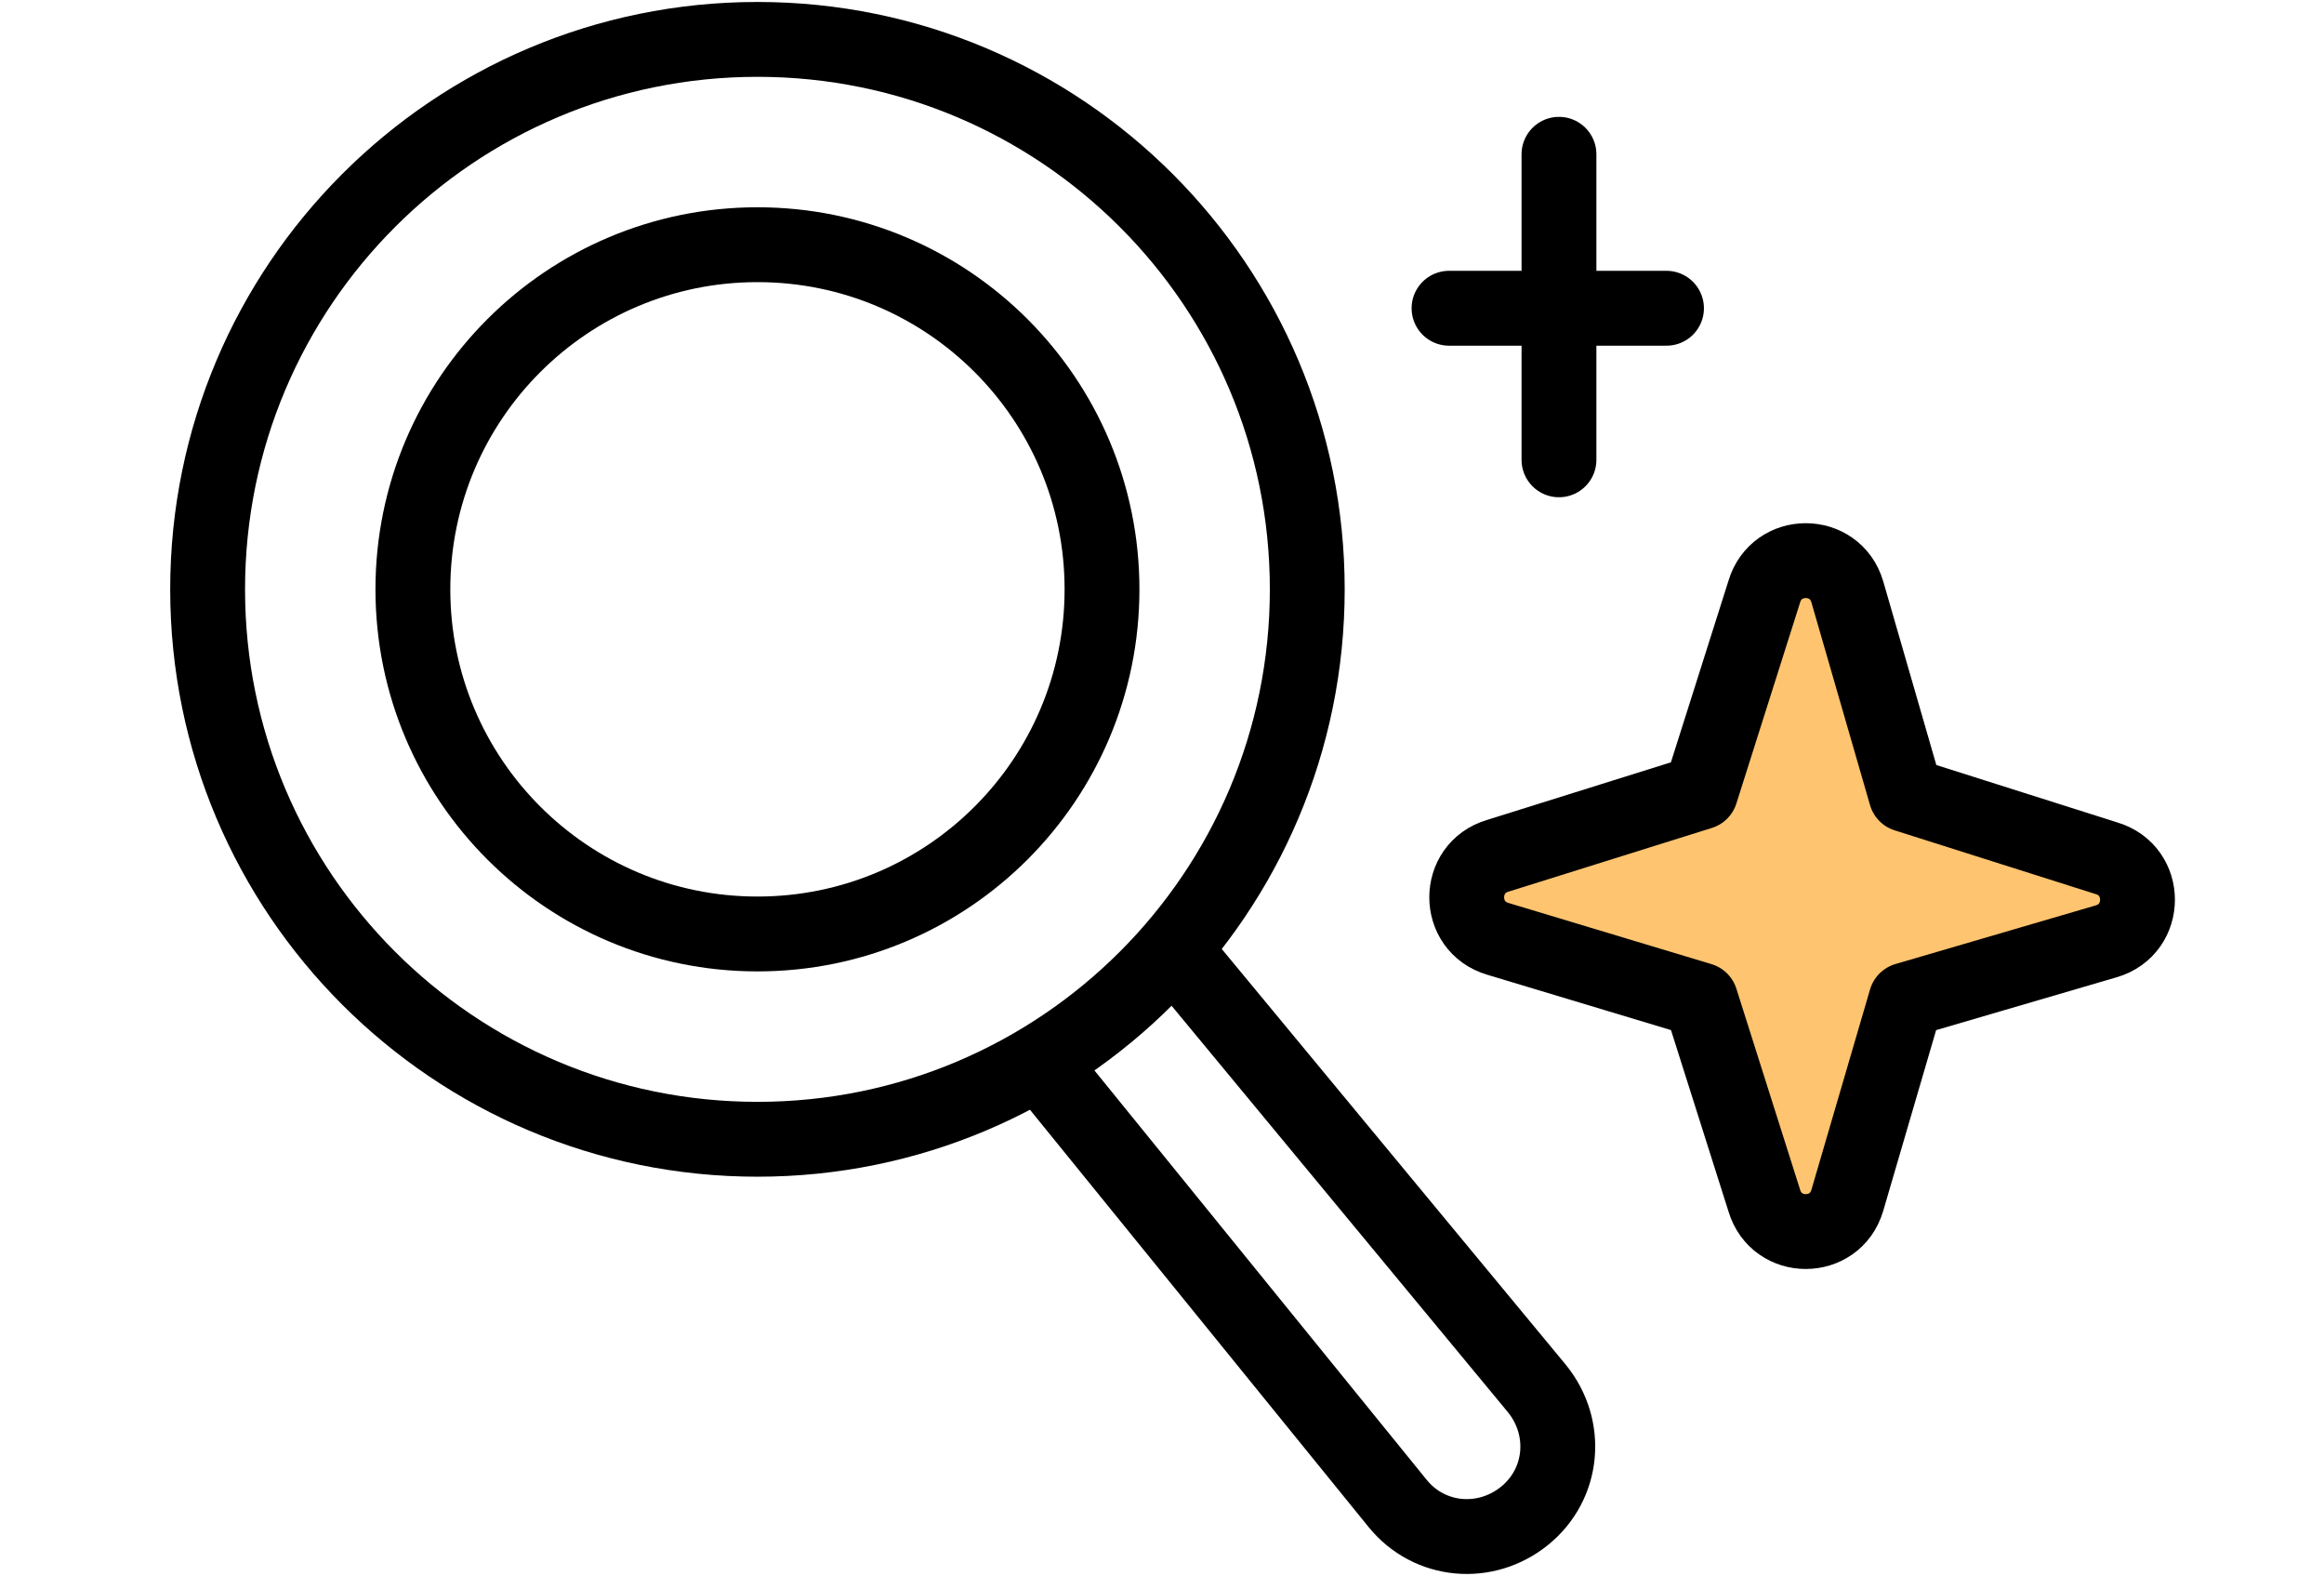 <svg width="59" height="40" viewBox="0 0 59 40" fill="none" xmlns="http://www.w3.org/2000/svg">
<path d="M30.085 24.451L39.019 35.245C39.825 36.238 39.701 37.664 38.709 38.471C37.716 39.278 36.289 39.153 35.483 38.161L26.922 27.614" stroke="black" stroke-width="1.9" stroke-linecap="round" stroke-linejoin="round"/>
<path d="M19.23 28.917C26.939 28.917 33.188 22.668 33.188 14.959C33.188 7.249 26.939 1 19.23 1C11.521 1 5.271 7.249 5.271 14.959C5.271 22.668 11.521 28.917 19.23 28.917Z" stroke="black" stroke-width="1.9" stroke-linecap="round" stroke-linejoin="round"/>
<path d="M19.23 23.706C24.061 23.706 27.977 19.79 27.977 14.959C27.977 10.127 24.061 6.211 19.23 6.211C14.399 6.211 10.482 10.127 10.482 14.959C10.482 19.79 14.399 23.706 19.23 23.706Z" stroke="black" stroke-width="1.9" stroke-linecap="round" stroke-linejoin="round"/>
<path d="M48.387 20.17L53.474 21.783C54.529 22.093 54.529 23.582 53.474 23.892L48.387 25.381L46.898 30.468C46.588 31.523 45.099 31.523 44.789 30.468L43.176 25.381L38.027 23.83C36.972 23.52 36.972 22.031 38.027 21.721L43.176 20.108L44.789 15.021C45.099 13.966 46.588 13.966 46.898 15.021L48.387 20.17Z" fill="#FFC470" stroke="black" stroke-width="1.9" stroke-linecap="round" stroke-linejoin="round"/>
<path d="M39.578 3.916V11.671" stroke="black" stroke-width="1.9" stroke-linecap="round" stroke-linejoin="round"/>
<path d="M42.308 7.824H36.787" stroke="black" stroke-width="1.9" stroke-linecap="round" stroke-linejoin="round"/>
</svg>
